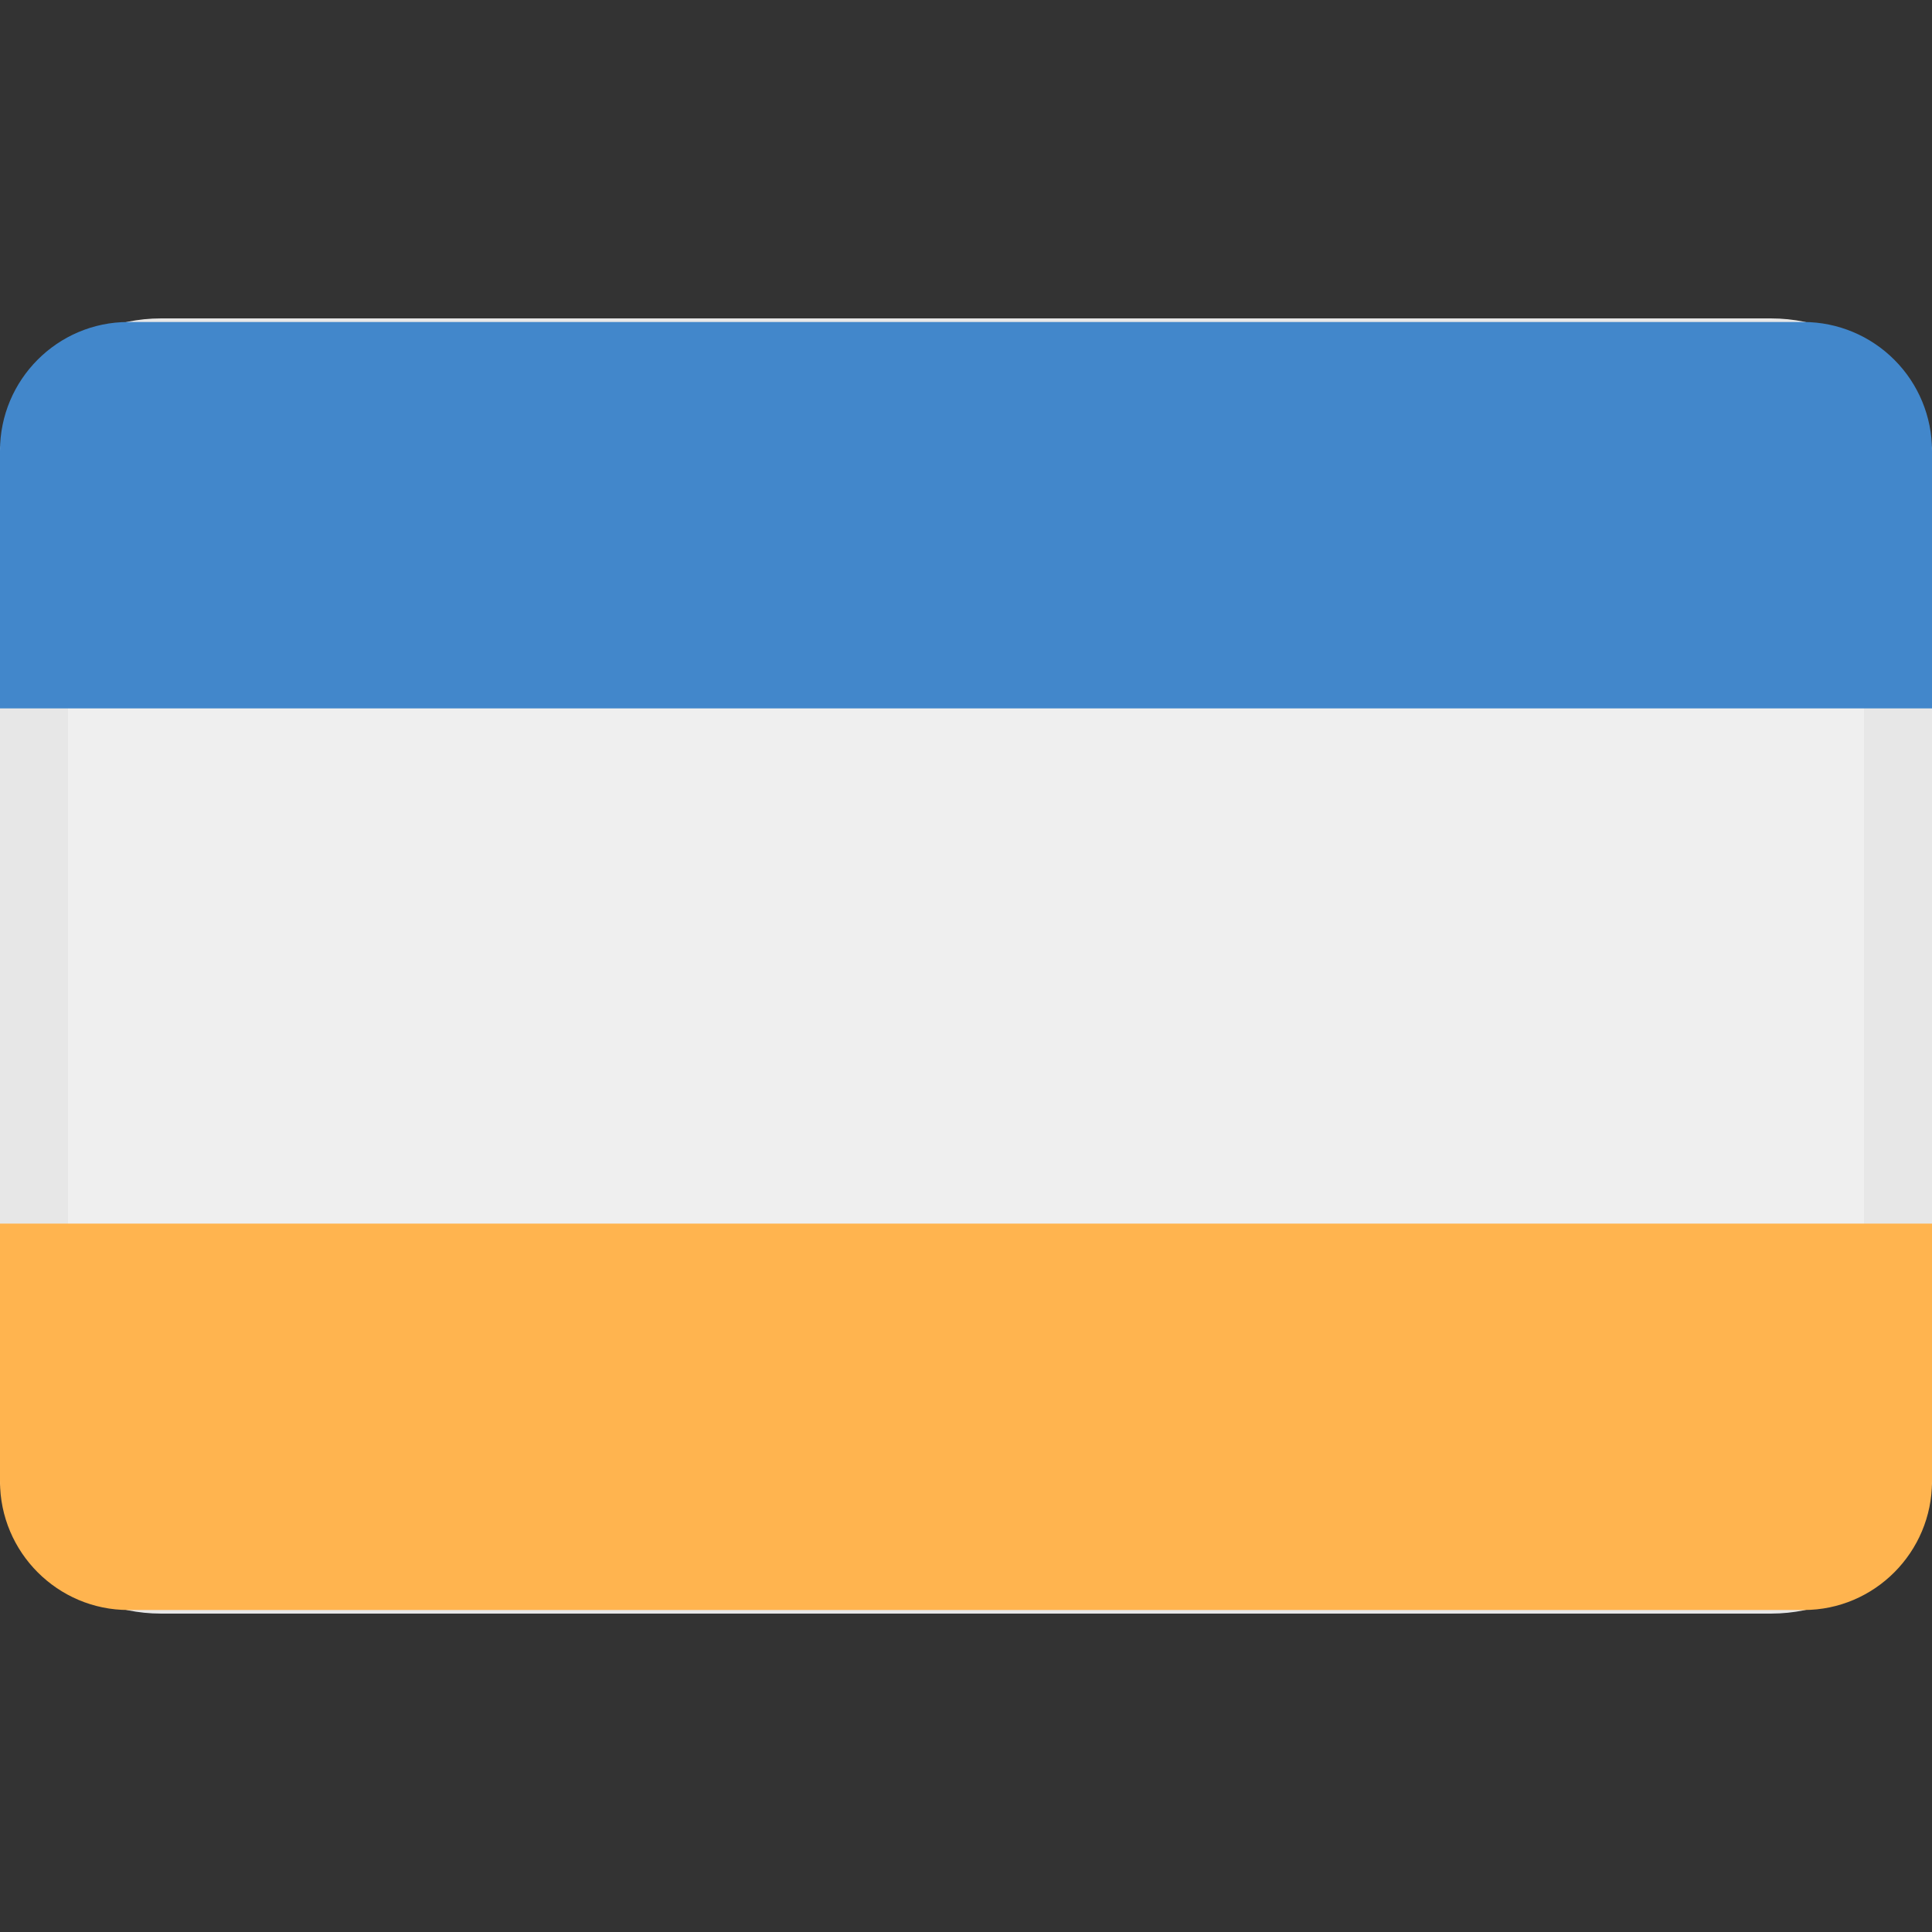 <svg width="18" height="18" viewBox="0 0 18 18" fill="none" xmlns="http://www.w3.org/2000/svg">
<rect x="0" y="0" width="18" height="18" fill="#333333" stroke="none"/>
<g clip-path="url(#clip0_6762_1224)">
<path d="M16.5 3.3H1.5C0.837 3.3 0.3 3.837 0.3 4.5V13.5C0.3 14.163 0.837 14.7 1.5 14.7H16.5C17.163 14.7 17.7 14.163 17.7 13.5V4.5C17.7 3.837 17.163 3.3 16.5 3.3Z" fill="#EFEFEF" stroke="#E7E7E7" stroke-width="0.667"/>
<path fill-rule="evenodd" clip-rule="evenodd" d="M0 11.4V13.801C0 14.464 0.539 15 1.195 15H16.805C17.465 15 18 14.461 18 13.801V11.4H0Z" fill="#FFB44F"/>
<path fill-rule="evenodd" clip-rule="evenodd" d="M1.195 3C0.535 3 0 3.539 0 4.199V6.6H18V4.199C18 3.882 17.874 3.577 17.65 3.353C17.426 3.128 17.122 3.001 16.805 3H1.195Z" fill="#4287CB"/>
</g>
<defs>
<clipPath id="clip0_6762_1224">
<rect width="18" height="18" fill="white"/>
</clipPath>
</defs>
</svg>

